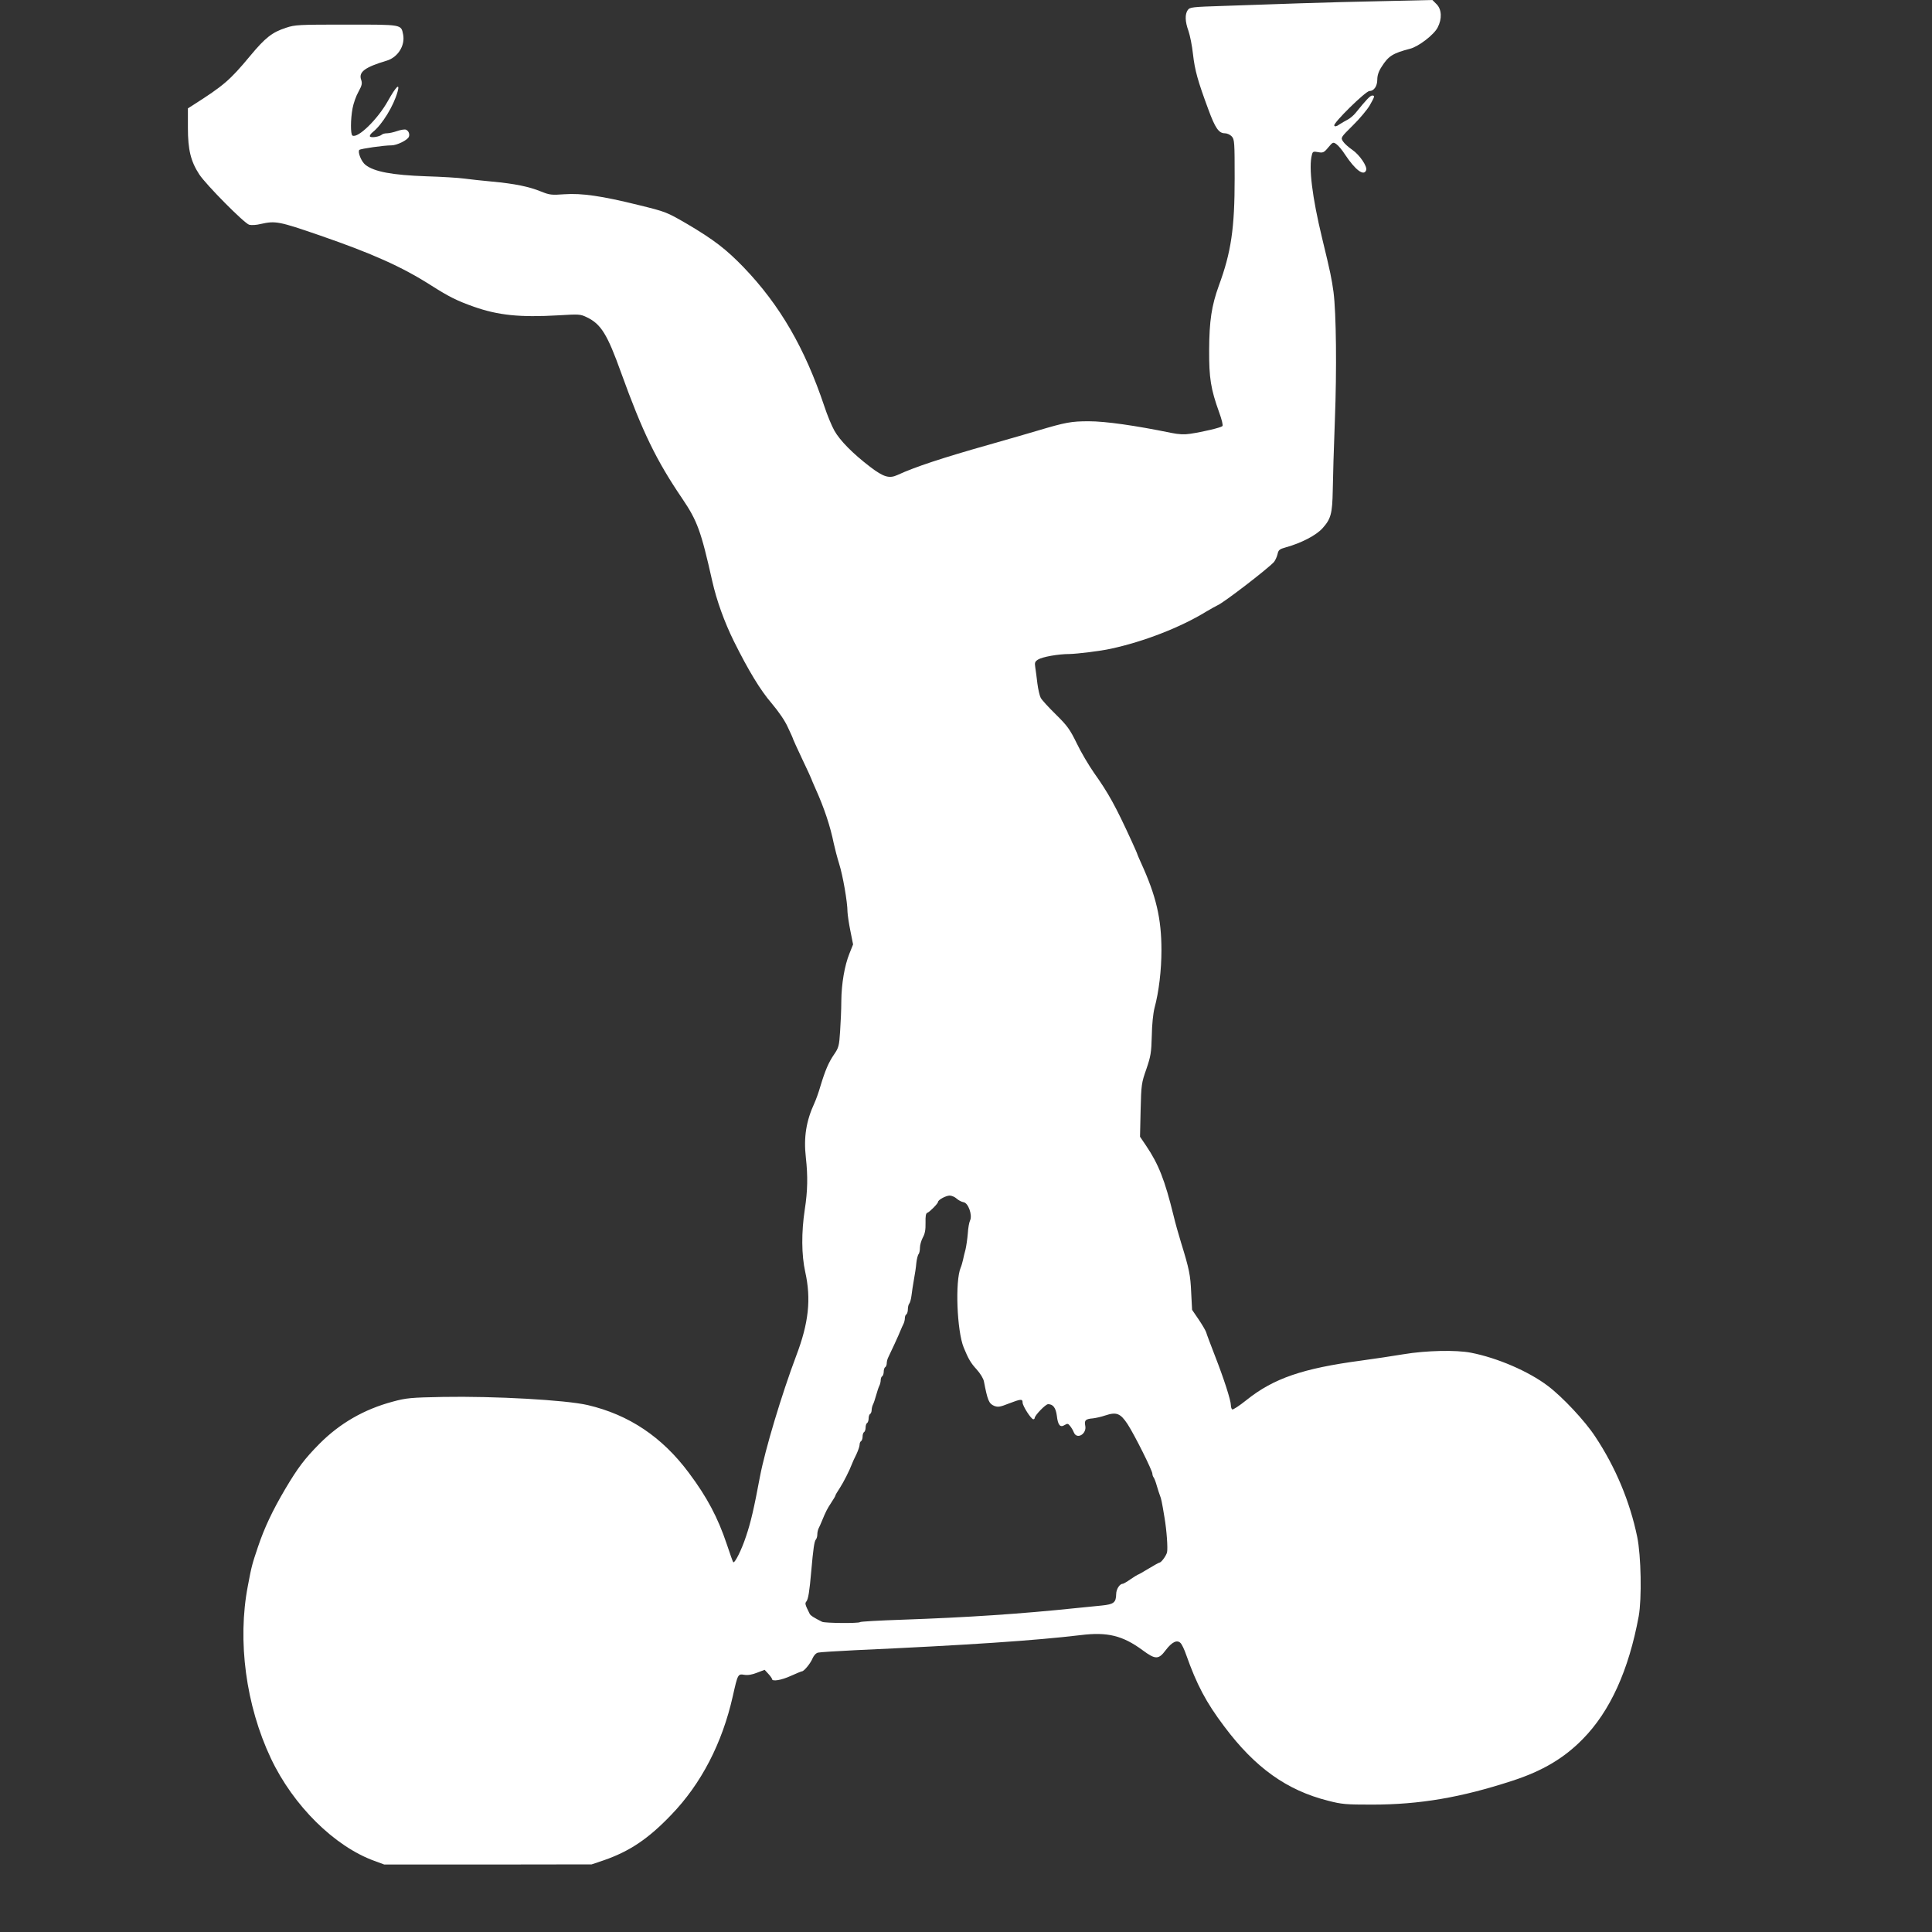 <svg version="1.2" baseProfile="tiny-ps" xmlns="http://www.w3.org/2000/svg" viewBox="0 0 1280 1280" width="1280" height="1280">
	<rect x="0" y="0" width="1280" height="1280" fill="#333333" stroke="none"/>
	<title>box2-svg</title>
	<style>
		tspan { white-space:pre }
		.shp0 { fill: #ffffff } 
	</style>
	<g id="Layer">
		<path id="Layer" fill-rule="evenodd" class="shp0" d="M391.99 1235.2L323.29 1235.3L254.59 1235.3L248.09 1232.9C221.59 1223.3 194.29 1196.3 179.49 1165C162.89 1129.9 157.19 1087.1 164.19 1050.8C166.69 1037.4 167.09 1036.2 170.89 1024.9C175.19 1012.1 180.59 1000.7 189.09 986.3C197.29 972.5 201.79 966.5 211.59 956.6C225.09 943 241.19 933.7 260.29 928.6C269.09 926.2 272.19 925.9 293.49 925.5C327.59 924.9 374.69 927.5 389.39 930.9C416.69 937.3 438.69 952 456.39 975.8C468.39 991.8 475.59 1005.4 481.49 1023C483.59 1029.3 485.49 1034.7 485.79 1035C486.79 1035.9 491.39 1026.7 494.29 1017.8C497.39 1008.7 499.59 999.2 503.49 978.3C506.89 960.4 517.89 923.8 527.49 898.3C535.79 876.5 537.49 860.7 533.49 842.7C530.99 831.4 530.89 816.5 533.19 801.3C535.09 788.9 535.29 779.4 533.89 766.8C532.39 753.5 534.09 742.7 539.59 730.8C540.59 728.6 542.39 723.7 543.49 719.8C546.69 709.2 548.99 703.8 552.59 698.6C555.59 694.2 555.99 693 556.59 683.3C556.99 677.5 557.39 668.5 557.39 663.3C557.49 651.6 559.59 639.6 562.79 631.7L565.19 625.7L563.39 616.7C562.39 611.8 561.59 606.2 561.49 604.2C561.49 597.6 558.39 580 555.99 572.4C554.69 568.2 553.09 562.1 552.39 558.8C550.09 547.4 545.99 535.1 540.29 522.5C538.79 519.1 537.49 516.1 537.49 515.9C537.49 515.7 534.79 509.8 531.49 502.9C528.19 495.9 525.49 490 525.49 489.8C525.49 489.5 523.99 486 522.09 482.1C520.09 477.5 515.89 471.5 511.19 465.9C503.79 457.3 495.99 444.5 486.19 424.8C479.89 412 474.79 397.9 471.89 385C464.39 351.6 461.99 345.1 451.99 330.3C434.79 305 425.69 286.2 411.49 246.9C402.39 221.5 398.19 214.7 388.79 210.2C384.49 208.1 383.59 208.1 370.19 208.9C344.39 210.4 330.09 208.9 313.89 203.2C302.89 199.3 297.59 196.7 285.49 189C266.19 176.7 246.69 168 211.99 156C184.69 146.6 182.59 146.2 172.69 148.4C169.99 149.1 166.59 149.3 165.09 148.9C161.99 148.1 136.49 122.4 131.99 115.5C126.39 106.9 124.49 99.2 124.49 84.7L124.49 71.8L127.79 69.7C148.19 56.7 152.29 53.2 165.59 37.2C175.79 24.9 180.29 21.4 189.49 18.4C195.39 16.4 197.99 16.3 229.49 16.3C266.79 16.3 265.69 16.1 267.09 22.9C268.49 30.2 263.59 38 256.19 40.2C241.79 44.5 237.39 47.7 239.29 52.9C240.09 55.3 239.79 56.6 237.49 60.8C235.89 63.6 234.19 68.5 233.59 71.7C232.19 79.1 232.19 89 233.49 89.8C236.99 91.9 250.19 79.1 256.99 66.9C262.49 57.1 265.09 54.7 263.39 60.8C260.79 70.2 253.09 82.7 246.99 87.5C245.59 88.6 244.79 89.9 245.09 90.4C245.79 91.5 251.39 90.6 252.99 89.2C253.49 88.7 254.99 88.3 256.49 88.3C257.89 88.3 260.89 87.6 263.19 86.8C265.49 86 268.09 85.6 268.89 85.9C270.69 86.6 271.59 88.8 270.89 90.6C270.09 92.8 262.99 96.3 259.39 96.3C254.29 96.3 239.09 98.5 238.09 99.3C236.79 100.6 239.39 107.1 242.09 109.2C247.89 113.8 259.89 116 282.49 116.8C292.69 117.1 303.89 117.8 307.49 118.3C311.09 118.8 319.49 119.7 325.99 120.3C340.99 121.7 350.39 123.6 358.49 126.9C364.19 129.2 365.49 129.3 373.89 128.7C385.49 127.9 398.69 129.8 423.29 135.9C441.19 140.3 441.69 140.5 455.29 148.4C472.89 158.8 481.09 165.1 492.69 177.1C516.79 202.2 533.29 230.8 546.19 269.3C548.09 275.1 551.09 282.3 552.79 285.3C556.49 291.9 564.99 300.5 576.49 309.3C585.39 316.1 589.19 317.2 594.59 314.7C606.09 309.4 623.79 303.5 655.99 294.4C669.69 290.5 683.89 286.4 687.49 285.3C705.99 279.8 709.69 279.1 721.39 279.1C732.39 279.1 752.09 281.9 775.99 286.8C780.89 287.8 784.69 288 788.49 287.4C797.29 286.1 808.89 283.3 809.89 282.3C810.39 281.8 809.49 278 807.69 273.1C802.19 257.8 800.99 250.5 801.09 231.8C801.19 212.6 802.69 202.6 807.49 189.3C815.69 167.1 817.99 151.2 817.99 118.2C817.99 94.3 817.89 92.4 816.09 90.4C814.99 89.2 812.99 88.3 811.49 88.3C807.49 88.3 805.09 84.9 800.49 72.3C793.59 53.7 791.59 46.6 790.39 35.9C789.79 30.3 788.39 23.4 787.39 20.5C785.09 14.2 784.99 9.5 786.89 6.7C788.29 4.7 789.69 4.6 811.19 3.9C823.69 3.5 846.09 2.7 860.99 2.2C875.79 1.7 901.69 1 918.49 0.7L948.99 0L951.79 2.8C955.19 6.2 955.49 12.5 952.49 18.2C950.09 23 939.79 30.9 934.19 32.3C922.69 35.3 919.89 37.1 915.39 44.2C913.39 47.2 912.49 50 912.49 52.7C912.49 57.1 910.29 60.3 907.29 60.3C904.79 60.3 882.99 81.7 883.99 83.2C884.39 84 885.49 83.8 887.29 82.5C888.79 81.5 891.29 80.1 892.79 79.3C894.39 78.5 896.89 76.4 898.29 74.6C905.09 66.2 907.79 63.3 909.09 63.3C910.99 63.3 910.89 63.8 907.49 69.8C905.79 72.7 900.79 78.7 896.29 83.1C888.19 91.1 888.19 91.2 889.79 93.7C890.69 95.1 893.49 97.6 895.99 99.3C900.79 102.6 906.09 110.4 905.09 112.8C903.59 116.9 897.99 112.7 891.19 102.5C889.29 99.5 886.69 96.4 885.39 95.5C883.29 94 882.99 94.1 879.99 97.7C877.19 101.1 876.49 101.4 873.29 100.8C870.19 100.2 869.69 100.4 869.19 102.5C866.89 110.8 869.39 130.7 875.89 157.6C881.59 181.1 882.19 184.3 883.49 193.5C885.29 207.5 885.69 245.1 884.39 278.3C883.69 296.2 883.09 317.1 882.99 324.8C882.69 340.4 881.79 343.8 876.09 350.1C871.89 354.7 862.09 359.8 851.99 362.6C847.59 363.8 846.99 364.4 846.39 367.2C845.99 368.9 844.89 371.3 843.99 372.4C839.59 377.1 810.39 399.6 806.49 401.1C805.79 401.4 802.39 403.3 798.99 405.3C781.99 415.7 757.79 425.1 735.99 429.8C729.39 431.3 713.69 433.2 708.59 433.3C701.09 433.3 690.49 435.2 687.69 437C685.69 438.3 685.39 439 685.89 442.1C686.19 444.2 686.89 449 687.29 452.8C687.79 456.7 688.79 461 689.49 462.3C690.19 463.7 694.69 468.6 699.49 473.3C707.09 480.8 708.79 483.1 713.39 492.5C716.19 498.4 721.39 507.1 724.79 512C734.39 525.5 739.09 534 749.89 557.6C751.89 562 753.49 565.6 753.49 565.9C753.49 566.1 754.59 568.6 755.89 571.5C765.99 593.6 769.49 608.5 769.49 629.6C769.49 642.7 767.79 657.2 764.89 667.8C763.99 671.4 763.19 678.9 763.09 686.3C762.79 697.5 762.39 699.8 759.49 708.3C756.29 717.4 756.09 718.5 755.69 735.5L755.29 753.1L759.29 759C767.59 771.3 771.69 781.7 777.49 805.3C778.59 810 780.89 818.1 782.49 823.3C787.89 840.8 788.69 844.7 789.19 856.3L789.79 867.8L794.09 874.1C796.39 877.5 798.69 881.4 799.09 882.6C799.39 883.8 802.09 890.9 804.99 898.4C810.89 913.5 815.49 927.8 815.49 931C815.49 932.2 815.89 933.4 816.39 933.8C816.89 934.1 821.19 931.3 825.79 927.6C843.79 913.2 862.99 906.6 901.99 901.4C910.19 900.3 922.79 898.4 929.99 897.2C944.99 894.7 964.69 894.3 974.49 896.2C991.99 899.6 1012.69 908.5 1025.49 918.2C1035.09 925.4 1050.19 941.5 1056.89 951.8C1070.39 972.1 1079.89 995 1084.69 1018.2C1087.29 1030.8 1087.79 1059.1 1085.69 1070.8C1079.09 1106.5 1066.79 1133.7 1048.69 1152.1C1036.29 1164.8 1021.99 1173.3 1001.99 1179.8C967.99 1190.9 940.59 1195.6 908.99 1195.6C891.79 1195.6 888.99 1195.4 879.79 1193C852.49 1186.1 831.49 1171.1 811.09 1143.8C798.99 1127.8 792.79 1115.9 785.89 1096.4C784.69 1092.9 782.99 1089.3 782.09 1088.5C779.79 1086.2 776.39 1087.9 772.29 1093.3C767.59 1099.6 765.49 1099.6 756.99 1093.3C743.79 1083.6 733.69 1081.1 715.99 1083.3C685.69 1086.9 641.69 1089.9 566.59 1093.3C554.29 1093.9 543.19 1094.6 541.99 1094.9C540.59 1095.2 539.19 1096.8 538.39 1098.6C537.09 1101.9 532.69 1107.3 531.29 1107.3C530.89 1107.3 527.59 1108.7 523.99 1110.3C517.69 1113.2 511.49 1114.2 511.49 1112.4C511.49 1112 510.39 1110.4 508.99 1108.9L506.59 1106.3L501.59 1108.2C498.39 1109.5 495.49 1110 493.09 1109.6C488.89 1108.9 488.79 1109.1 485.49 1123.8C478.49 1154.9 464.59 1181.8 444.69 1202.4C429.59 1218.2 417.09 1226.6 399.99 1232.5L391.99 1235.2ZM569.79 1074.7C570.09 1074.3 582.69 1073.6 597.69 1073.1C640.59 1071.6 675.79 1069.3 713.99 1065.3C718.89 1064.8 726.09 1064.1 729.99 1063.7C737.89 1062.9 739.39 1061.7 739.49 1056.2C739.49 1052.9 741.79 1049.3 743.89 1049.3C744.29 1049.3 746.59 1048 748.99 1046.3C751.39 1044.7 753.59 1043.3 753.79 1043.3C754.09 1043.3 757.29 1041.5 760.89 1039.3C764.49 1037.1 767.79 1035.3 768.09 1035.3C769.29 1035.3 772.49 1031 773.19 1028.5C773.79 1025.9 772.99 1014 771.49 1005.3C769.69 994.3 769.29 992.8 768.49 990.8C768.09 989.7 767.09 986.8 766.39 984.3C765.69 981.8 764.79 979.4 764.29 978.8C763.89 978.3 763.49 977.2 763.49 976.4C763.49 974.3 751.69 950.7 747.09 943.6C742.29 936.3 739.69 935.3 732.19 937.8C729.59 938.7 725.89 939.5 724.09 939.7C719.19 940.1 718.29 941 718.99 944.5C720.19 949.9 713.59 954 711.49 949.1C710.99 947.8 709.89 945.9 708.99 944.8C707.69 943.1 707.19 943 705.39 944.1C702.39 946 700.89 944.2 700.19 938C699.49 932.7 697.69 930.3 694.39 930.3C692.69 930.3 685.49 937.8 685.49 939.5C685.49 939.9 685.09 940.3 684.59 940.3C683.19 940.3 677.49 931.5 677.49 929.2C677.49 926.7 676.39 926.8 668.29 929.9C662.49 932.2 661.19 932.4 658.59 931.4C655.19 929.9 654.29 927.8 651.89 915.3C651.49 913.2 649.49 910 646.99 907.2C643.29 903.2 641.59 900.4 638.49 892.8C633.99 881.8 632.69 848.7 636.49 839.8C636.99 838.7 637.59 836.5 637.99 834.8C638.29 833.2 639.09 830 639.69 827.8C640.19 825.6 640.89 820.9 641.19 817.3C641.39 813.7 642.09 809.8 642.69 808.6C644.39 805.1 641.49 796.9 638.39 796.5C637.09 796.3 634.99 795.2 633.79 794.1C632.59 793 630.49 792.1 629.19 792.1C626.79 792.1 621.49 794.9 621.49 796.3C621.49 797.3 615.89 803 614.39 803.5C613.39 803.8 613.09 805.7 613.19 810.2C613.29 814.8 612.79 817.4 611.39 819.9C610.39 821.8 609.49 824.8 609.49 826.6C609.49 828.4 609.09 830.3 608.59 830.9C608.09 831.4 607.39 834.1 607.09 836.8C606.89 839.6 606.09 844.5 605.49 847.8C604.89 851.1 604.19 855.8 603.89 858.3C603.59 860.8 602.89 863.2 602.39 863.7C601.89 864.3 601.49 865.9 601.49 867.4C601.49 868.9 600.99 870.5 600.49 870.8C599.89 871.1 599.49 872.3 599.49 873.4C599.49 874.4 599.09 876.1 598.59 877.1C598.09 878 597.29 879.9 596.69 881.3C595.69 884 589.79 896.7 588.39 899.5C587.89 900.5 587.49 902.2 587.49 903.2C587.49 904.3 586.99 905.5 586.49 905.8C585.89 906.1 585.49 907.5 585.49 908.8C585.49 910.1 584.99 911.5 584.49 911.8C583.89 912.1 583.49 913.3 583.49 914.4C583.49 915.4 583.09 917.1 582.59 918.1C582.09 919 581.19 921.8 580.49 924.3C579.79 926.8 578.89 929.6 578.39 930.5C577.89 931.5 577.49 933.2 577.49 934.2C577.49 935.3 576.99 936.5 576.49 936.8C575.89 937.1 575.49 938.5 575.49 939.8C575.49 941.1 574.99 942.5 574.49 942.8C573.89 943.1 573.49 944.5 573.49 945.8C573.49 947.1 572.99 948.5 572.49 948.8C571.89 949.1 571.49 950.5 571.49 951.8C571.49 953.1 570.99 954.5 570.49 954.8C569.89 955.1 569.49 956.2 569.49 957.3C569.49 958.3 568.49 961.1 567.39 963.5C566.19 965.8 564.89 968.7 564.49 969.8C562.79 974.3 558.89 982 556.29 986C554.79 988.3 553.49 990.4 553.49 990.8C553.49 991.2 552.19 993.3 550.69 995.6C548.09 999.6 547.29 1001 544.49 1007.8C543.79 1009.5 542.89 1011.6 542.39 1012.5C541.89 1013.5 541.49 1015.3 541.49 1016.6C541.49 1017.9 541.09 1019.3 540.59 1019.9C539.49 1021 538.79 1026.1 537.49 1040.8C536.29 1054.6 535.49 1059.5 534.19 1061.1C533.19 1062.3 533.39 1063.1 536.39 1069.1C536.89 1070.3 539.29 1071.8 544.69 1074.5C546.69 1075.4 568.79 1075.6 569.79 1074.7Z" />
	</g>
</svg>